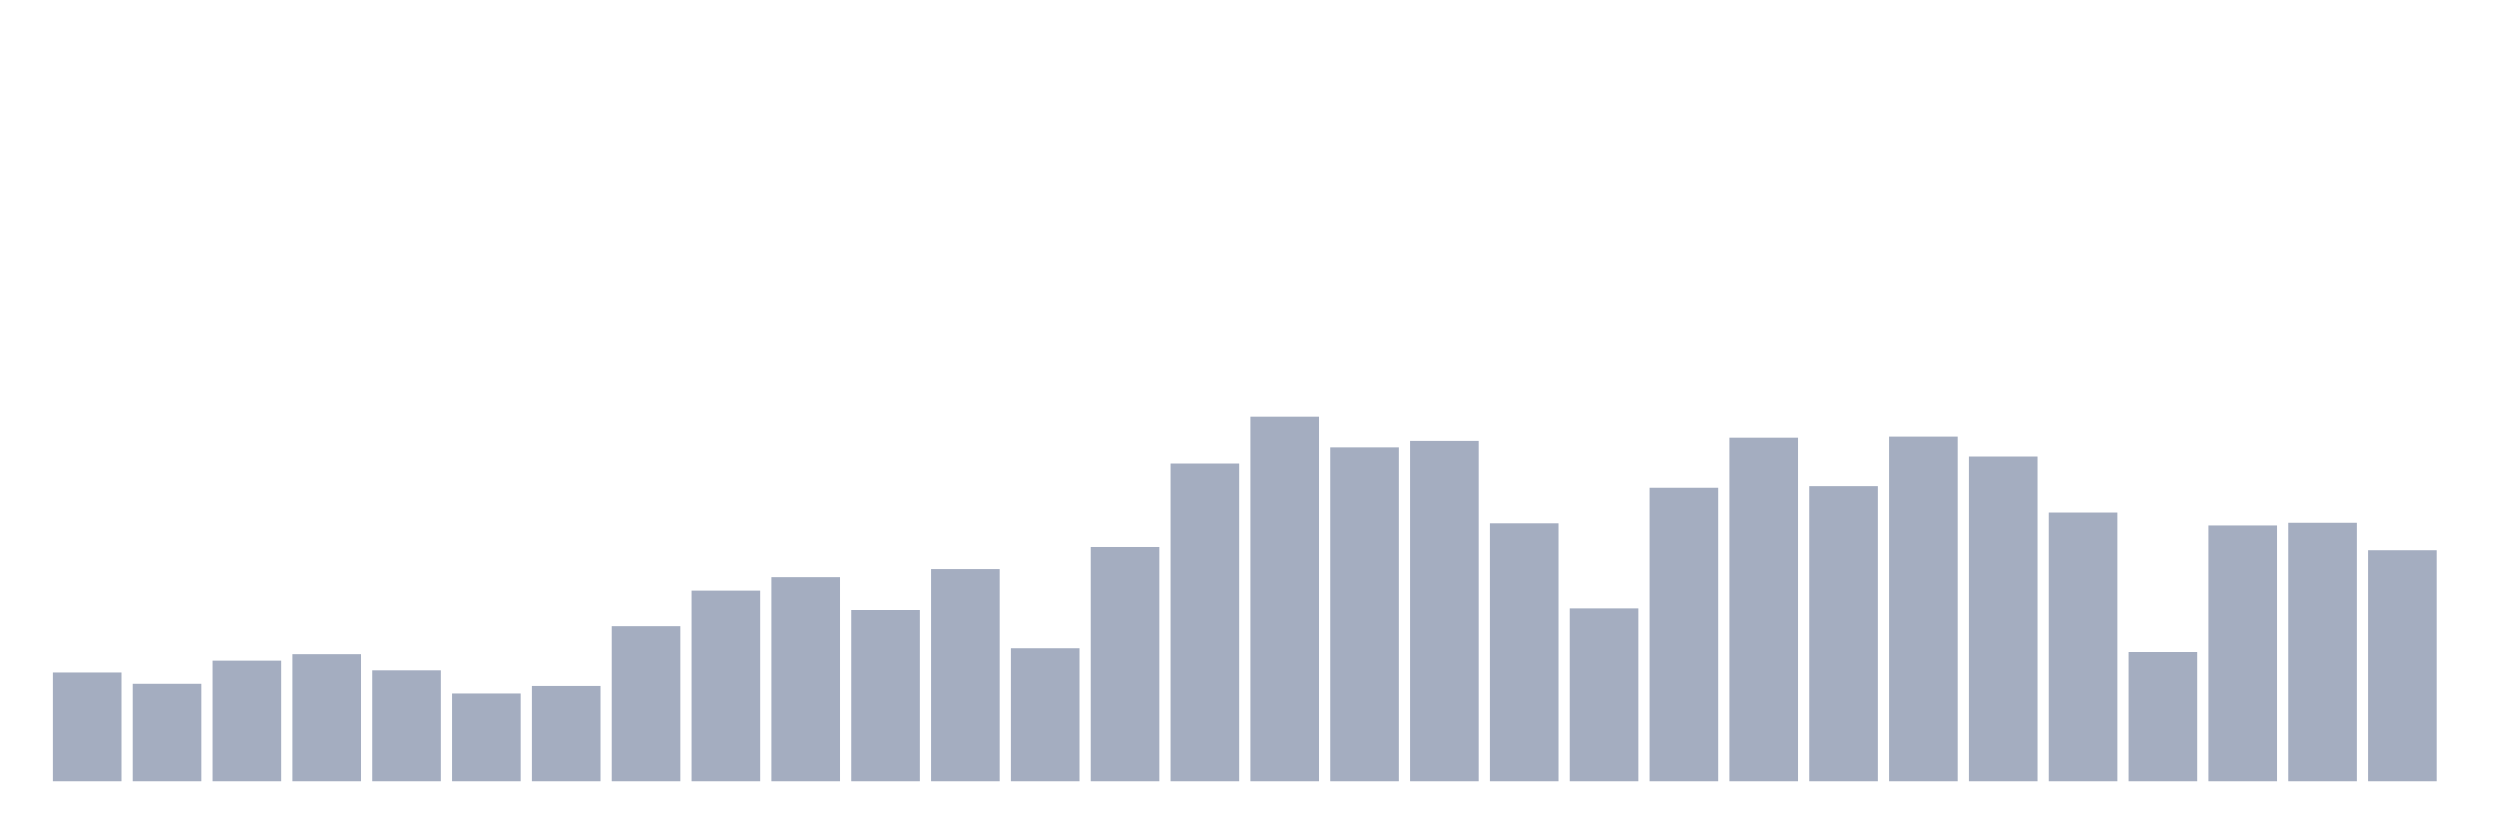 <svg xmlns="http://www.w3.org/2000/svg" viewBox="0 0 480 160"><g transform="translate(10,10)"><rect class="bar" x="0.153" width="13.175" y="119.114" height="20.886" fill="rgb(164,173,192)"></rect><rect class="bar" x="15.482" width="13.175" y="121.285" height="18.715" fill="rgb(164,173,192)"></rect><rect class="bar" x="30.81" width="13.175" y="116.839" height="23.161" fill="rgb(164,173,192)"></rect><rect class="bar" x="46.138" width="13.175" y="115.598" height="24.402" fill="rgb(164,173,192)"></rect><rect class="bar" x="61.466" width="13.175" y="118.7" height="21.3" fill="rgb(164,173,192)"></rect><rect class="bar" x="76.794" width="13.175" y="123.146" height="16.854" fill="rgb(164,173,192)"></rect><rect class="bar" x="92.123" width="13.175" y="121.699" height="18.301" fill="rgb(164,173,192)"></rect><rect class="bar" x="107.451" width="13.175" y="110.222" height="29.778" fill="rgb(164,173,192)"></rect><rect class="bar" x="122.779" width="13.175" y="103.397" height="36.603" fill="rgb(164,173,192)"></rect><rect class="bar" x="138.107" width="13.175" y="100.812" height="39.188" fill="rgb(164,173,192)"></rect><rect class="bar" x="153.436" width="13.175" y="107.12" height="32.88" fill="rgb(164,173,192)"></rect><rect class="bar" x="168.764" width="13.175" y="99.261" height="40.739" fill="rgb(164,173,192)"></rect><rect class="bar" x="184.092" width="13.175" y="114.461" height="25.539" fill="rgb(164,173,192)"></rect><rect class="bar" x="199.42" width="13.175" y="95.022" height="44.978" fill="rgb(164,173,192)"></rect><rect class="bar" x="214.748" width="13.175" y="78.996" height="61.004" fill="rgb(164,173,192)"></rect><rect class="bar" x="230.077" width="13.175" y="70" height="70" fill="rgb(164,173,192)"></rect><rect class="bar" x="245.405" width="13.175" y="75.894" height="64.106" fill="rgb(164,173,192)"></rect><rect class="bar" x="260.733" width="13.175" y="74.653" height="65.347" fill="rgb(164,173,192)"></rect><rect class="bar" x="276.061" width="13.175" y="90.473" height="49.527" fill="rgb(164,173,192)"></rect><rect class="bar" x="291.39" width="13.175" y="106.809" height="33.191" fill="rgb(164,173,192)"></rect><rect class="bar" x="306.718" width="13.175" y="83.648" height="56.352" fill="rgb(164,173,192)"></rect><rect class="bar" x="322.046" width="13.175" y="74.032" height="65.968" fill="rgb(164,173,192)"></rect><rect class="bar" x="337.374" width="13.175" y="83.338" height="56.662" fill="rgb(164,173,192)"></rect><rect class="bar" x="352.702" width="13.175" y="73.826" height="66.174" fill="rgb(164,173,192)"></rect><rect class="bar" x="368.031" width="13.175" y="77.651" height="62.349" fill="rgb(164,173,192)"></rect><rect class="bar" x="383.359" width="13.175" y="88.405" height="51.595" fill="rgb(164,173,192)"></rect><rect class="bar" x="398.687" width="13.175" y="115.185" height="24.815" fill="rgb(164,173,192)"></rect><rect class="bar" x="414.015" width="13.175" y="90.886" height="49.114" fill="rgb(164,173,192)"></rect><rect class="bar" x="429.344" width="13.175" y="90.369" height="49.631" fill="rgb(164,173,192)"></rect><rect class="bar" x="444.672" width="13.175" y="95.643" height="44.357" fill="rgb(164,173,192)"></rect></g></svg>